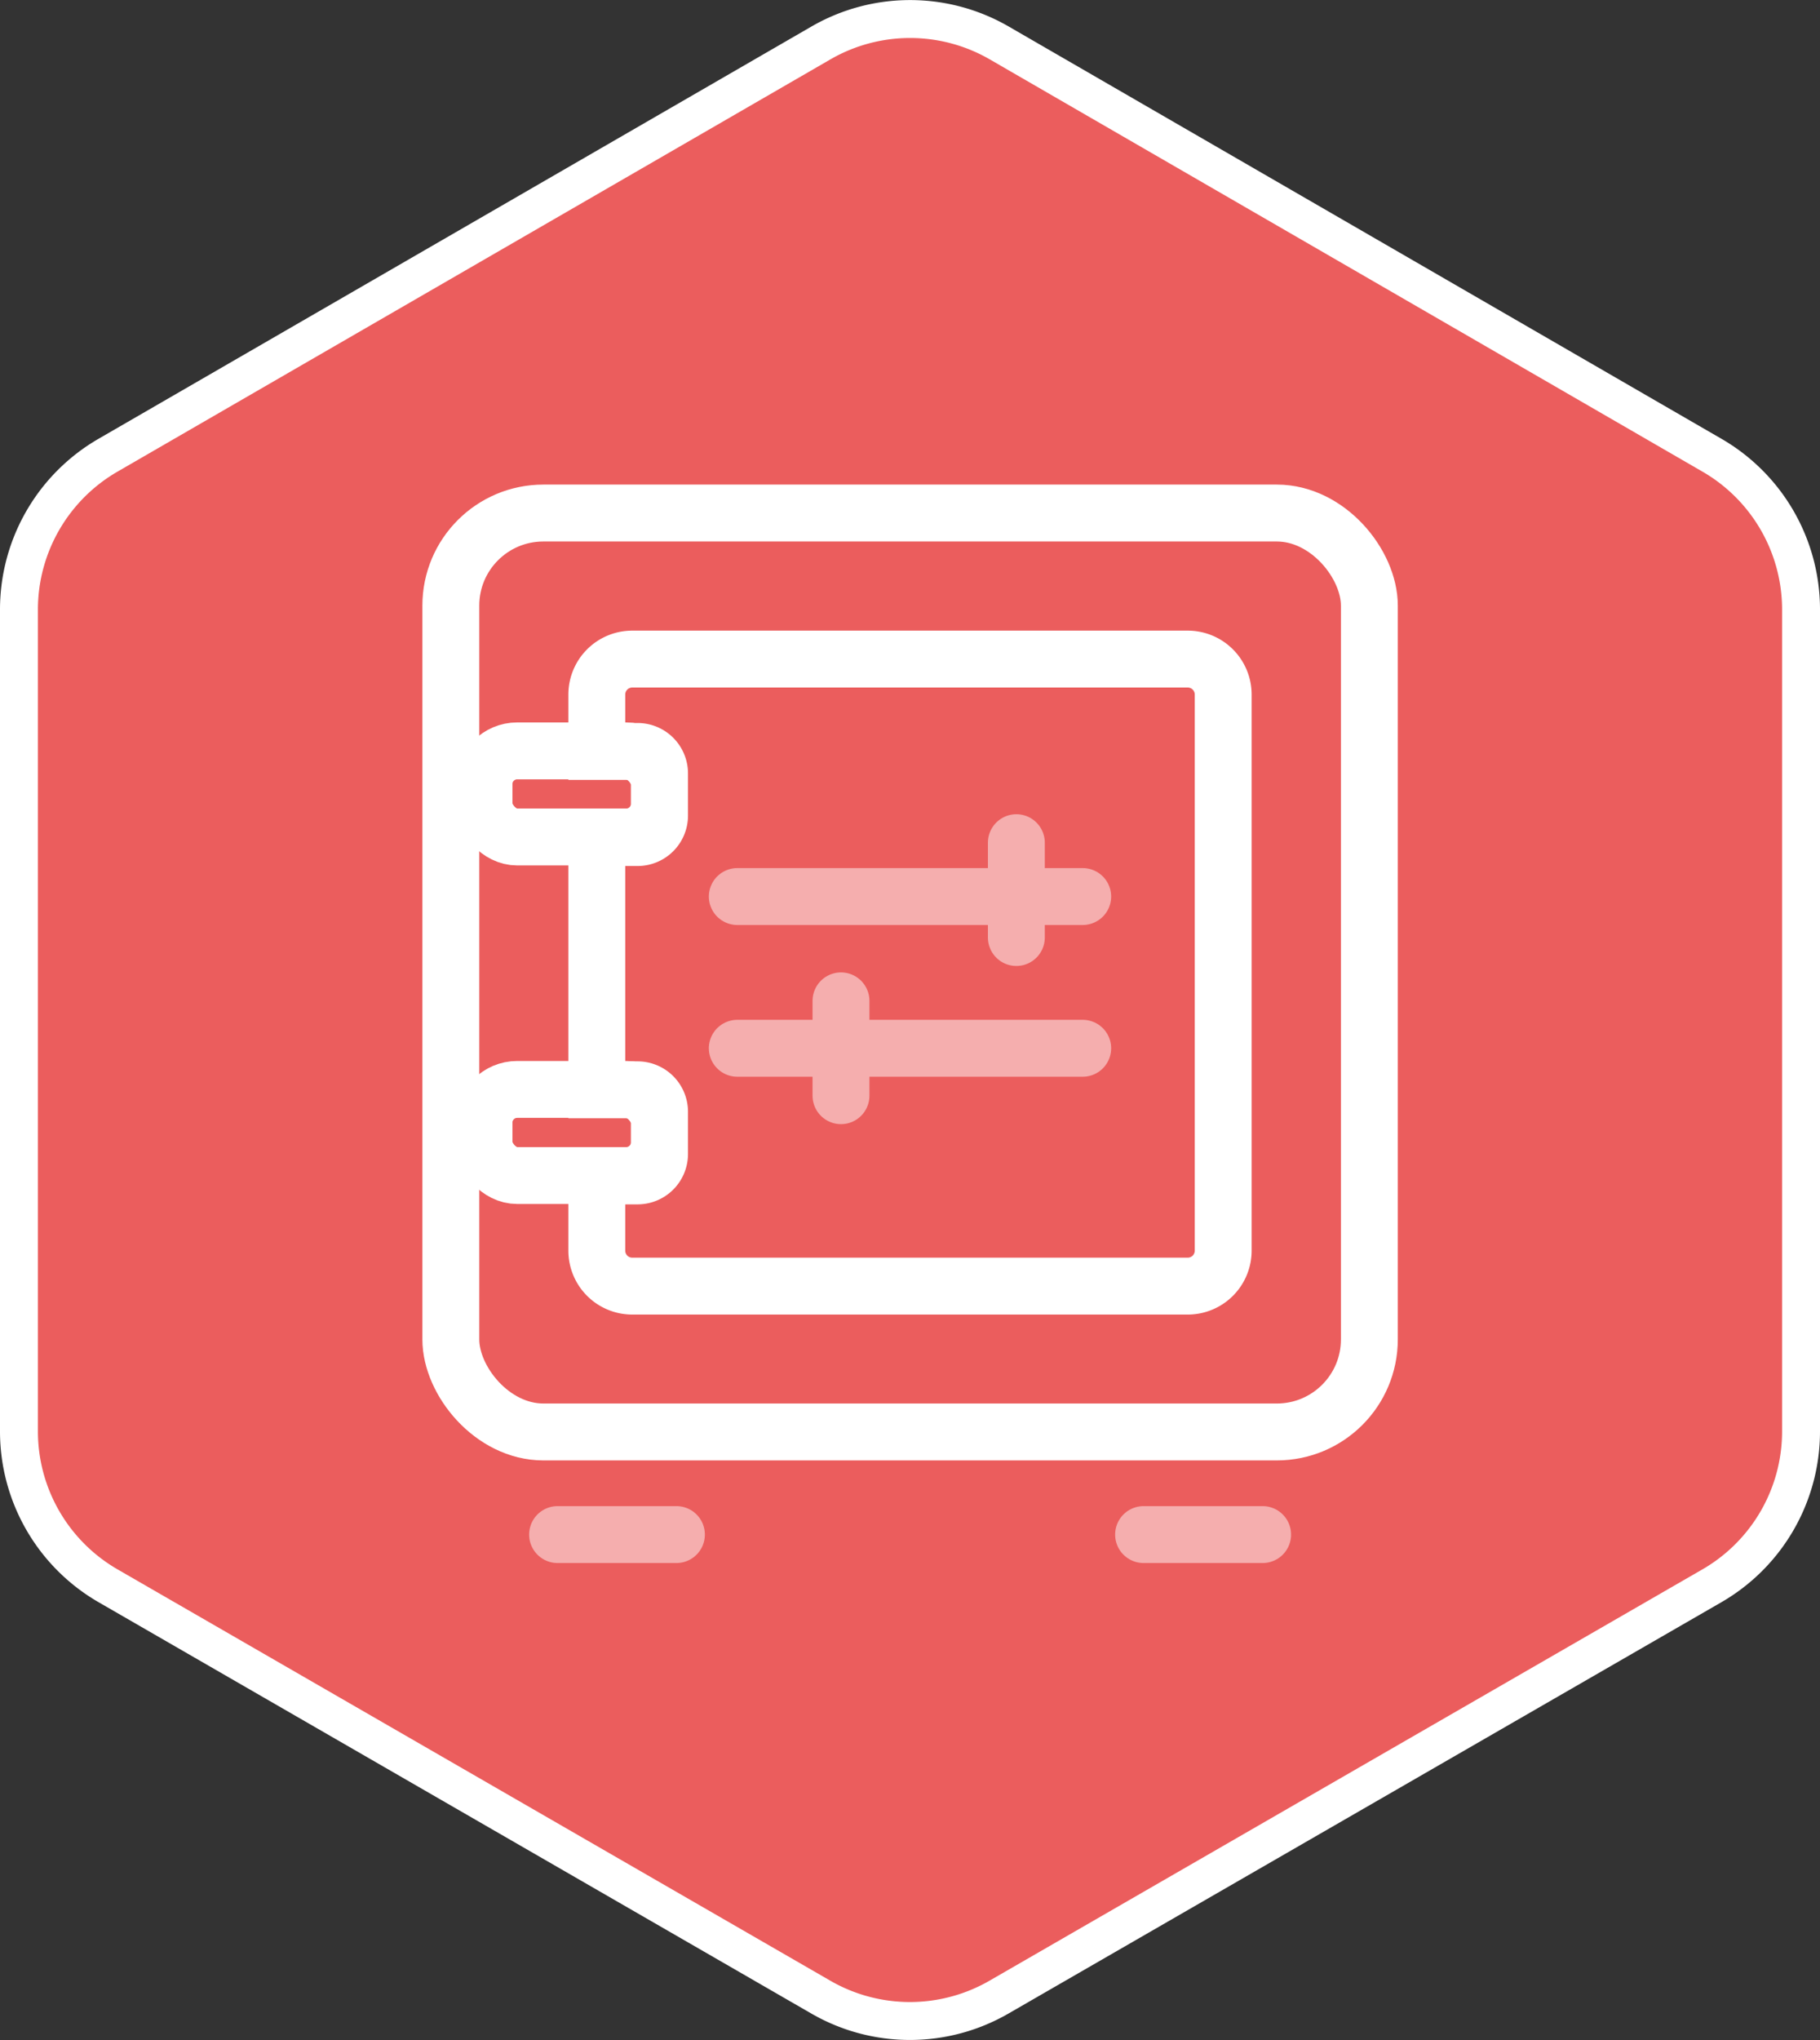 <svg xmlns="http://www.w3.org/2000/svg" viewBox="0 0 96 107.56"><rect x="0" y="0" width="96" height="107.56" fill="#333333" stroke="none"/><title>equip-credit</title><g id="Слой_2" data-name="Слой 2"><g id="checkout_1000px_1-2" data-name="checkout 1000px 1-2"><path id="_Контур_" data-name="&lt;Контур&gt;" d="M1,32.09V75.47a9.4,9.4,0,0,0,4.7,8.14l37.6,21.69a9.4,9.4,0,0,0,9.39,0L90.3,83.61A9.4,9.4,0,0,0,95,75.47V32.09A9.4,9.4,0,0,0,90.3,24L52.7,2.26a9.4,9.4,0,0,0-9.39,0L5.7,24A9.4,9.4,0,0,0,1,32.09Z" fill="#ff6262" fill-opacity="0.9" stroke="#fff" stroke-miterlimit="10" stroke-width="2"/><line x1="29.41" y1="80.91" x2="35.68" y2="80.91" fill="none" stroke="#fff" stroke-linecap="round" stroke-linejoin="round" stroke-width="3" opacity="0.5"/><line x1="60.32" y1="80.91" x2="66.6" y2="80.91" fill="none" stroke="#fff" stroke-linecap="round" stroke-linejoin="round" stroke-width="3" opacity="0.5"/><rect x="23.78" y="27.05" width="48.45" height="48.45" rx="4.88" ry="4.88" fill="none" stroke="#fff" stroke-linecap="round" stroke-linejoin="round" stroke-width="3"/><path d="M62.65,34.75H33.35a1.87,1.87,0,0,0-1.87,1.87v3h2.15a1.16,1.16,0,0,1,1.16,1.16V43a1.16,1.16,0,0,1-1.16,1.16H31.48v13.3h2.15a1.16,1.16,0,0,1,1.16,1.16v2.23A1.16,1.16,0,0,1,33.62,62H31.48v3.94a1.87,1.87,0,0,0,1.87,1.87h29.3a1.87,1.87,0,0,0,1.87-1.87V36.62A1.87,1.87,0,0,0,62.65,34.75Z" fill="none" stroke="#fff" stroke-miterlimit="10" stroke-width="3"/><rect x="25.53" y="57.44" width="9.25" height="4.54" rx="1.75" ry="1.75" fill="none" stroke="#fff" stroke-miterlimit="10" stroke-width="3"/><rect x="25.53" y="39.59" width="9.25" height="4.54" rx="1.75" ry="1.75" fill="none" stroke="#fff" stroke-miterlimit="10" stroke-width="3"/><g opacity="0.5"><line x1="38.89" y1="47.27" x2="57.11" y2="47.27" fill="none" stroke="#fff" stroke-linecap="round" stroke-linejoin="round" stroke-width="3"/><line x1="53.61" y1="44.43" x2="53.61" y2="49.43" fill="none" stroke="#fff" stroke-linecap="round" stroke-linejoin="round" stroke-width="3"/><line x1="57.11" y1="55.27" x2="38.89" y2="55.27" fill="none" stroke="#fff" stroke-linecap="round" stroke-linejoin="round" stroke-width="3"/><line x1="44.36" y1="57.77" x2="44.36" y2="52.77" fill="none" stroke="#fff" stroke-linecap="round" stroke-linejoin="round" stroke-width="3"/></g></g></g></svg>